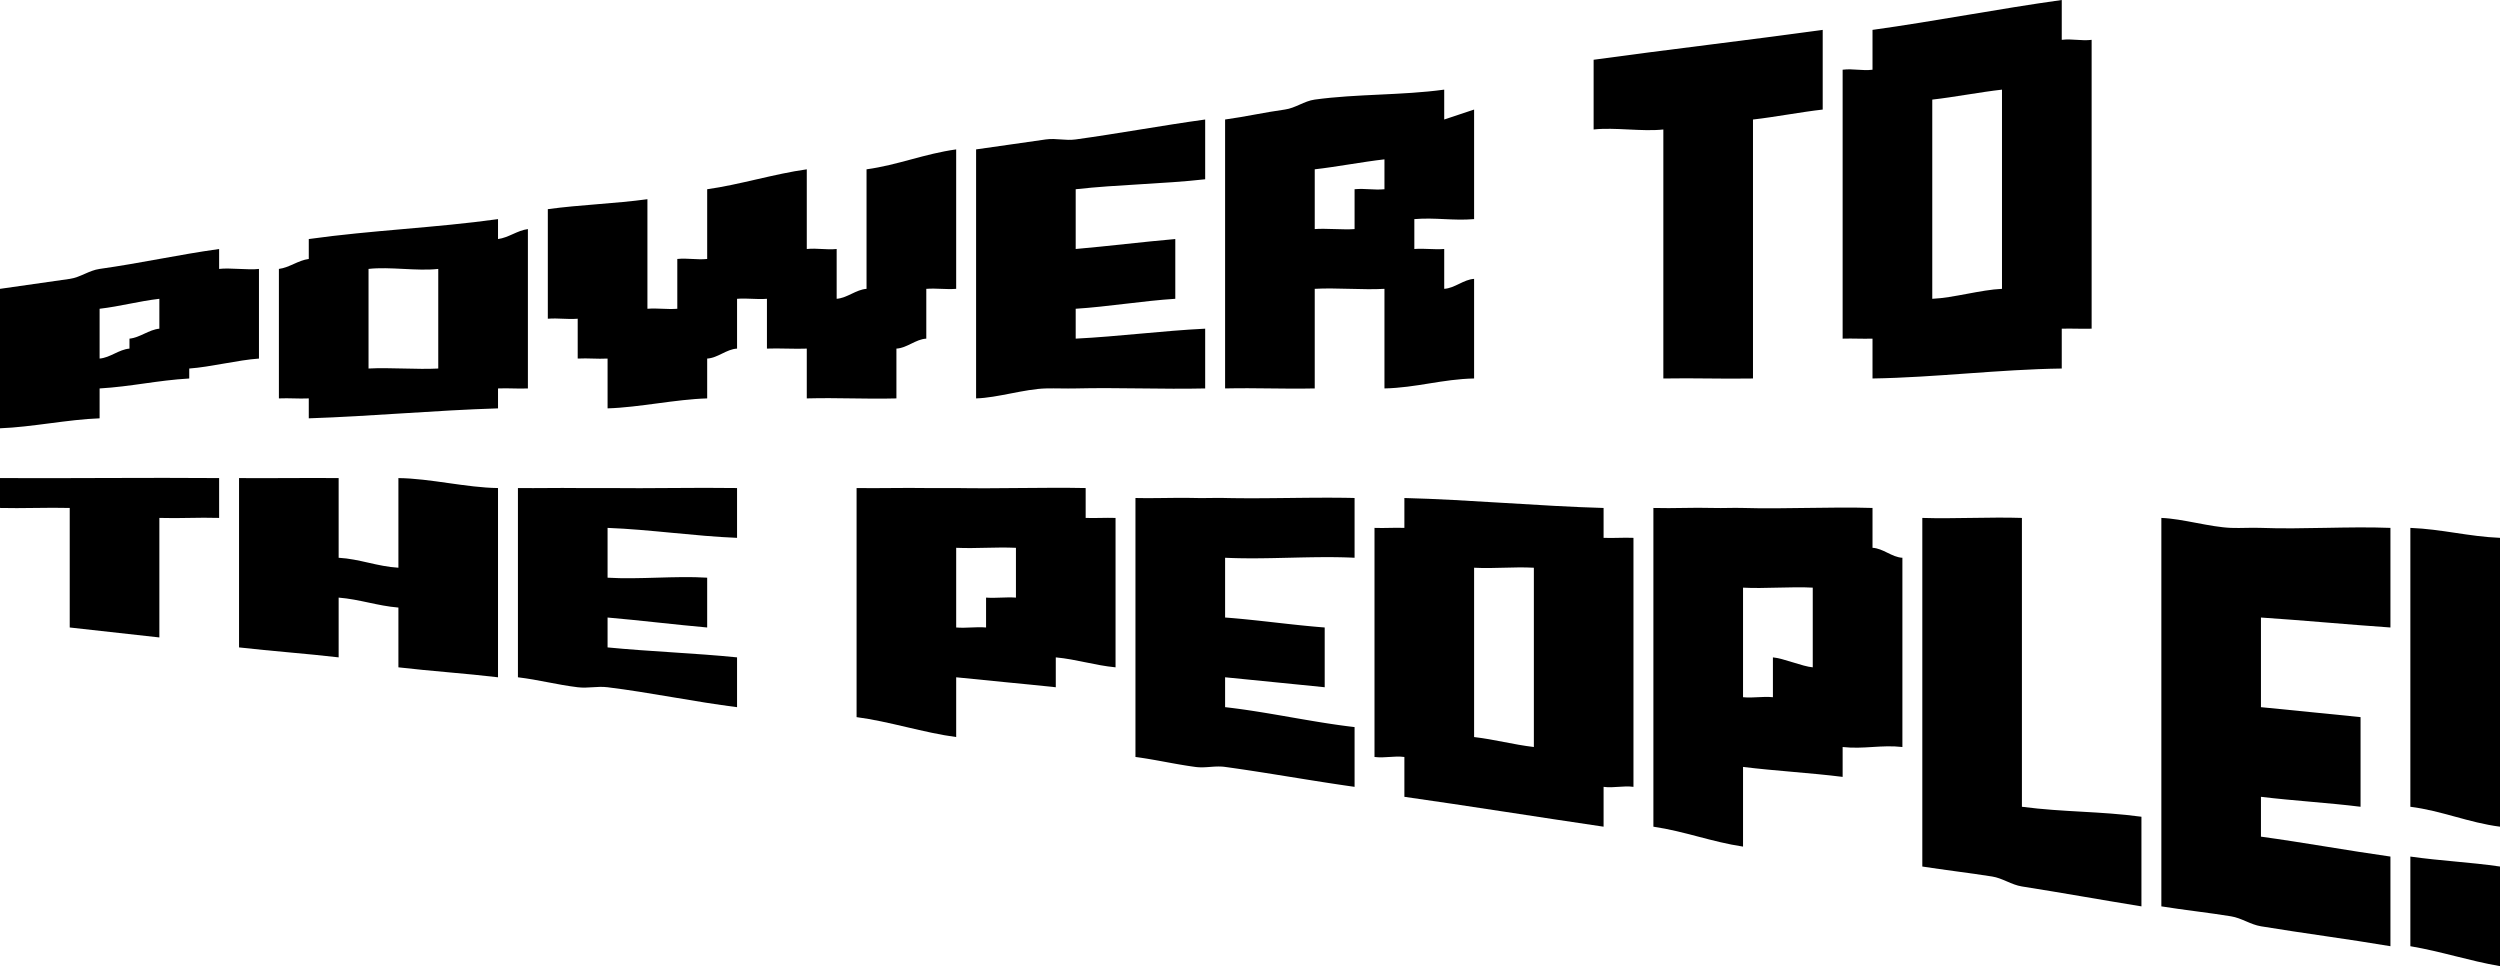 <svg xmlns="http://www.w3.org/2000/svg" width="251" height="97" viewBox="159.743 431.435 251 97"><g data-name="Group 19588"><path d="M181.743 458.435c1.05-.136 2.95.134 4 0v9c-2.114.145-4.886.852-7 1v1c-3.178.183-5.822.813-9 1v3c-3.177.112-6.822.884-10 1v-14c2.114-.3 4.886-.702 7-1 1.064-.15 1.937-.85 3-1 4.242-.599 7.758-1.405 12-2v2Zm-6 3c-2.114.247-3.886.751-6 1v5c1.064-.088 1.936-.913 3-1v-1c1.05-.099 1.95-.903 3-1v-3Z" fill-rule="evenodd" data-name="Path 5844"/><path d="M209.744 455.435c1.05-.134 1.95-.867 3-1v16c-1.05.044-1.95-.045-3 0v2c-6.357.195-12.645.791-19 1v-2c-1.064.047-1.937-.048-3 0v-13c1.063-.136 1.936-.864 3-1v-2c6.356-.89 12.643-1.117 19-2v2Zm-6 3c-2.115.243-4.886-.245-7 0v10c2.114-.119 4.885.117 7 0v-10Z" fill-rule="evenodd" data-name="Path 5845"/><path d="M246.743 448.435c3.178-.439 5.822-1.562 9-2v14c-1.064.08-1.936-.08-3 0v5c-1.064.054-1.936.945-3 1v5c-3.178.084-5.822-.087-9 0v-5c-1.05.054-2.95-.055-4 0v-5c-1.064.082-1.936-.082-3 0v5c-1.064.056-1.936.943-3 1v4c-3.178.09-6.822.906-10 1v-5c-1.05.056-1.95-.057-3 0v-4c-1.064.083-1.936-.083-3 0v-11c3.178-.441 6.822-.56 10-1v11c1.064-.083 1.936.082 3 0v-5c1.05-.107 1.95.107 3 0v-7c3.178-.44 6.822-1.562 10-2v8c1.065-.108 1.936.107 3 0v5c1.064-.081 1.936-.92 3-1v-12Z" fill-rule="evenodd" data-name="Path 5846"/><path d="M267.743 445.434c4.242-.584 8.758-1.416 13-2v6c-4.242.476-8.758.524-13 1v6c3.178-.277 6.822-.724 10-1v6c-3.178.196-6.821.803-10 1v3c4.243-.21 8.758-.794 13-1v6c-4.242.098-8.757-.103-13 0-1.064.026-1.936-.026-3 0-2.114.053-4.885.947-7 1v-25c2.115-.29 4.886-.708 7-1 1.064-.146 1.936.147 3 0Z" fill-rule="evenodd" data-name="Path 5847"/><path d="m304.743 443.434 3-1v11c-2.114.18-3.886-.18-6 0v3c1.064-.077 1.936.078 3 0v4c1.05-.062 1.95-.938 3-1v10c-3.178.064-5.822.933-9 1v-10c-2.114.128-4.885-.127-7 0v10c-3.178.07-5.822-.072-9 0v-27c2.114-.29 3.885-.709 6-1 1.063-.146 1.936-.853 3-1 4.242-.583 8.757-.415 13-1v3Zm-6 4c-2.115.237-4.886.764-7 1v6c1.064-.091 2.936.092 4 0v-4c1.05-.103 1.95.104 3 0v-3Z" fill-rule="evenodd" data-name="Path 5848"/><path d="M319.743 437.435c7.42-1.023 15.58-1.974 23-3v8c-2.128.236-4.872.763-7 1v26c-3.178.055-5.821-.059-9 0v-25c-2.114.235-4.886-.236-7 0v-7Z" fill-rule="evenodd" data-name="Path 5849"/><path d="M366.743 435.435c1.05-.132 1.95.131 3 0v29c-1.05.03-1.95-.03-3 0v4c-6.356.09-12.644.897-19 1v-4c-1.064.031-1.936-.032-3 0v-27c1.064-.133 1.936.132 3 0v-4c6.356-.881 12.643-2.115 19-3v4Zm-6 5c-2.114.235-4.886.764-7 1v20c2.114-.091 4.886-.91 7-1v-20Z" fill-rule="evenodd" data-name="Path 5850"/><path d="M159.743 479.434c7.42.036 14.58-.059 22 0v4c-2.128-.066-3.872.065-6 0v12c-3.178-.36-5.823-.646-9-1v-12c-2.113-.061-4.886.06-7 0v-3Z" fill-rule="evenodd" data-name="Path 5851"/><path d="M199.743 479.435c3.178.033 6.822.962 10 1v19c-3.178-.382-6.822-.625-10-1v-6c-2.114-.174-3.886-.829-6-1v6c-3.178-.371-6.822-.635-10-1v-17c3.178.026 6.822-.03 10 0v8c2.114.12 3.886.877 6 1v-9Z" fill-rule="evenodd" data-name="Path 5852"/><path d="M220.743 480.435c4.242.056 8.757-.065 13 0v5c-4.243-.168-8.758-.841-13-1v5c3.178.196 6.822-.203 10 0v5c-3.179-.28-6.822-.727-10-1v3c4.242.417 8.758.572 13 1v5c-4.243-.532-8.758-1.48-13-2-1.064-.13-1.937.129-3 0-2.115-.258-3.886-.745-6-1v-19c2.114.025 3.886-.028 6 0 1.064.014 1.936-.014 3 0Z" fill-rule="evenodd" data-name="Path 5853"/><path d="M268.744 483.435c1.05.034 1.949-.035 3 0v15c-2.114-.204-3.886-.8-6-1v3c-3.179-.342-6.822-.665-10-1v6c-3.179-.415-6.822-1.593-10-2v-23c2.114.035 4.885-.038 7 0 1.064.019 1.936-.02 3 0 4.242.077 8.758-.086 13 0v3Zm-7 3c-2.115-.094-3.886.09-6 0v8c1.064.085 1.936-.087 3 0v-3c1.05.072 1.95-.073 3 0v-5Z" fill-rule="evenodd" data-name="Path 5854"/><path d="M282.743 481.434c4.243.094 8.758-.101 13 0v6c-4.242-.21-8.757.202-13 0v6c3.179.233 6.822.762 10 1v6a5282 5282 0 0 0-10-1v3c4.243.474 8.758 1.515 13 2v6c-4.242-.594-8.757-1.418-13-2-1.064-.145-1.936.145-3 0-2.114-.287-3.885-.715-6-1v-26c2.115.045 3.886-.046 6 0 1.064.024 1.936-.023 3 0Z" fill-rule="evenodd" data-name="Path 5855"/><path d="M320.743 485.435c1.05.042 1.95-.044 3 0v25c-1.05-.141-1.95.14-3 0v4c-6.356-.932-13.642-2.1-20-3v-4c-1.064-.137-1.936.136-3 0v-23c1.064.04 1.936-.04 3 0v-3c6.357.157 13.644.824 20 1v3Zm-7 3c-2.114-.112-3.885.11-6 0v17c2.114.248 3.886.749 6 1v-18Z" fill-rule="evenodd" data-name="Path 5856"/><path d="M347.744 486.435c1.05.047 1.95.95 3 1v19c-2.115-.242-3.886.238-6 0v3c-3.178-.401-6.822-.607-10-1v8c-3.179-.479-5.822-1.53-9-2v-32c2.114.06 3.885-.062 6 0 1.064.031 1.936-.032 3 0 4.242.126 8.757-.135 13 0v4Zm-6 4c-2.115-.122-4.886.12-7 0v11c1.063.103 1.936-.105 3 0v-4c1.05.088 2.949.91 4 1v-8Z" fill-rule="evenodd" data-name="Path 5857"/><path d="M362.743 512.435c4.242.554 7.758.431 12 1v9c-4.242-.688-7.758-1.329-12-2-1.064-.169-1.936-.833-3-1-2.114-.333-4.886-.672-7-1v-35c3.178.103 6.822-.108 10 0v29Z" fill-rule="evenodd" data-name="Path 5858"/><path d="M386.743 484.435c4.242.16 8.759-.168 13 0v10c-4.241-.29-8.758-.72-13-1v9c3.178.3 6.823.692 10 1v9c-3.177-.399-6.822-.61-10-1v4c4.242.581 8.759 1.403 13 2v9c-4.24-.719-8.758-1.298-13-2-1.063-.177-1.936-.825-3-1-2.114-.348-4.885-.657-7-1v-39c2.115.076 4.886.921 7 1 1.064.039 1.936-.04 3 0Z" fill-rule="evenodd" data-name="Path 5859"/><path d="M401.743 484.435c3.178.126 5.823.867 9 1v29c-3.177-.411-5.822-1.598-9-2v-28Zm0 33c3.178.448 5.823.543 9 1v10c-3.177-.55-5.822-1.46-9-2v-9Z" fill-rule="evenodd" data-name="Path 5860"/></g></svg>